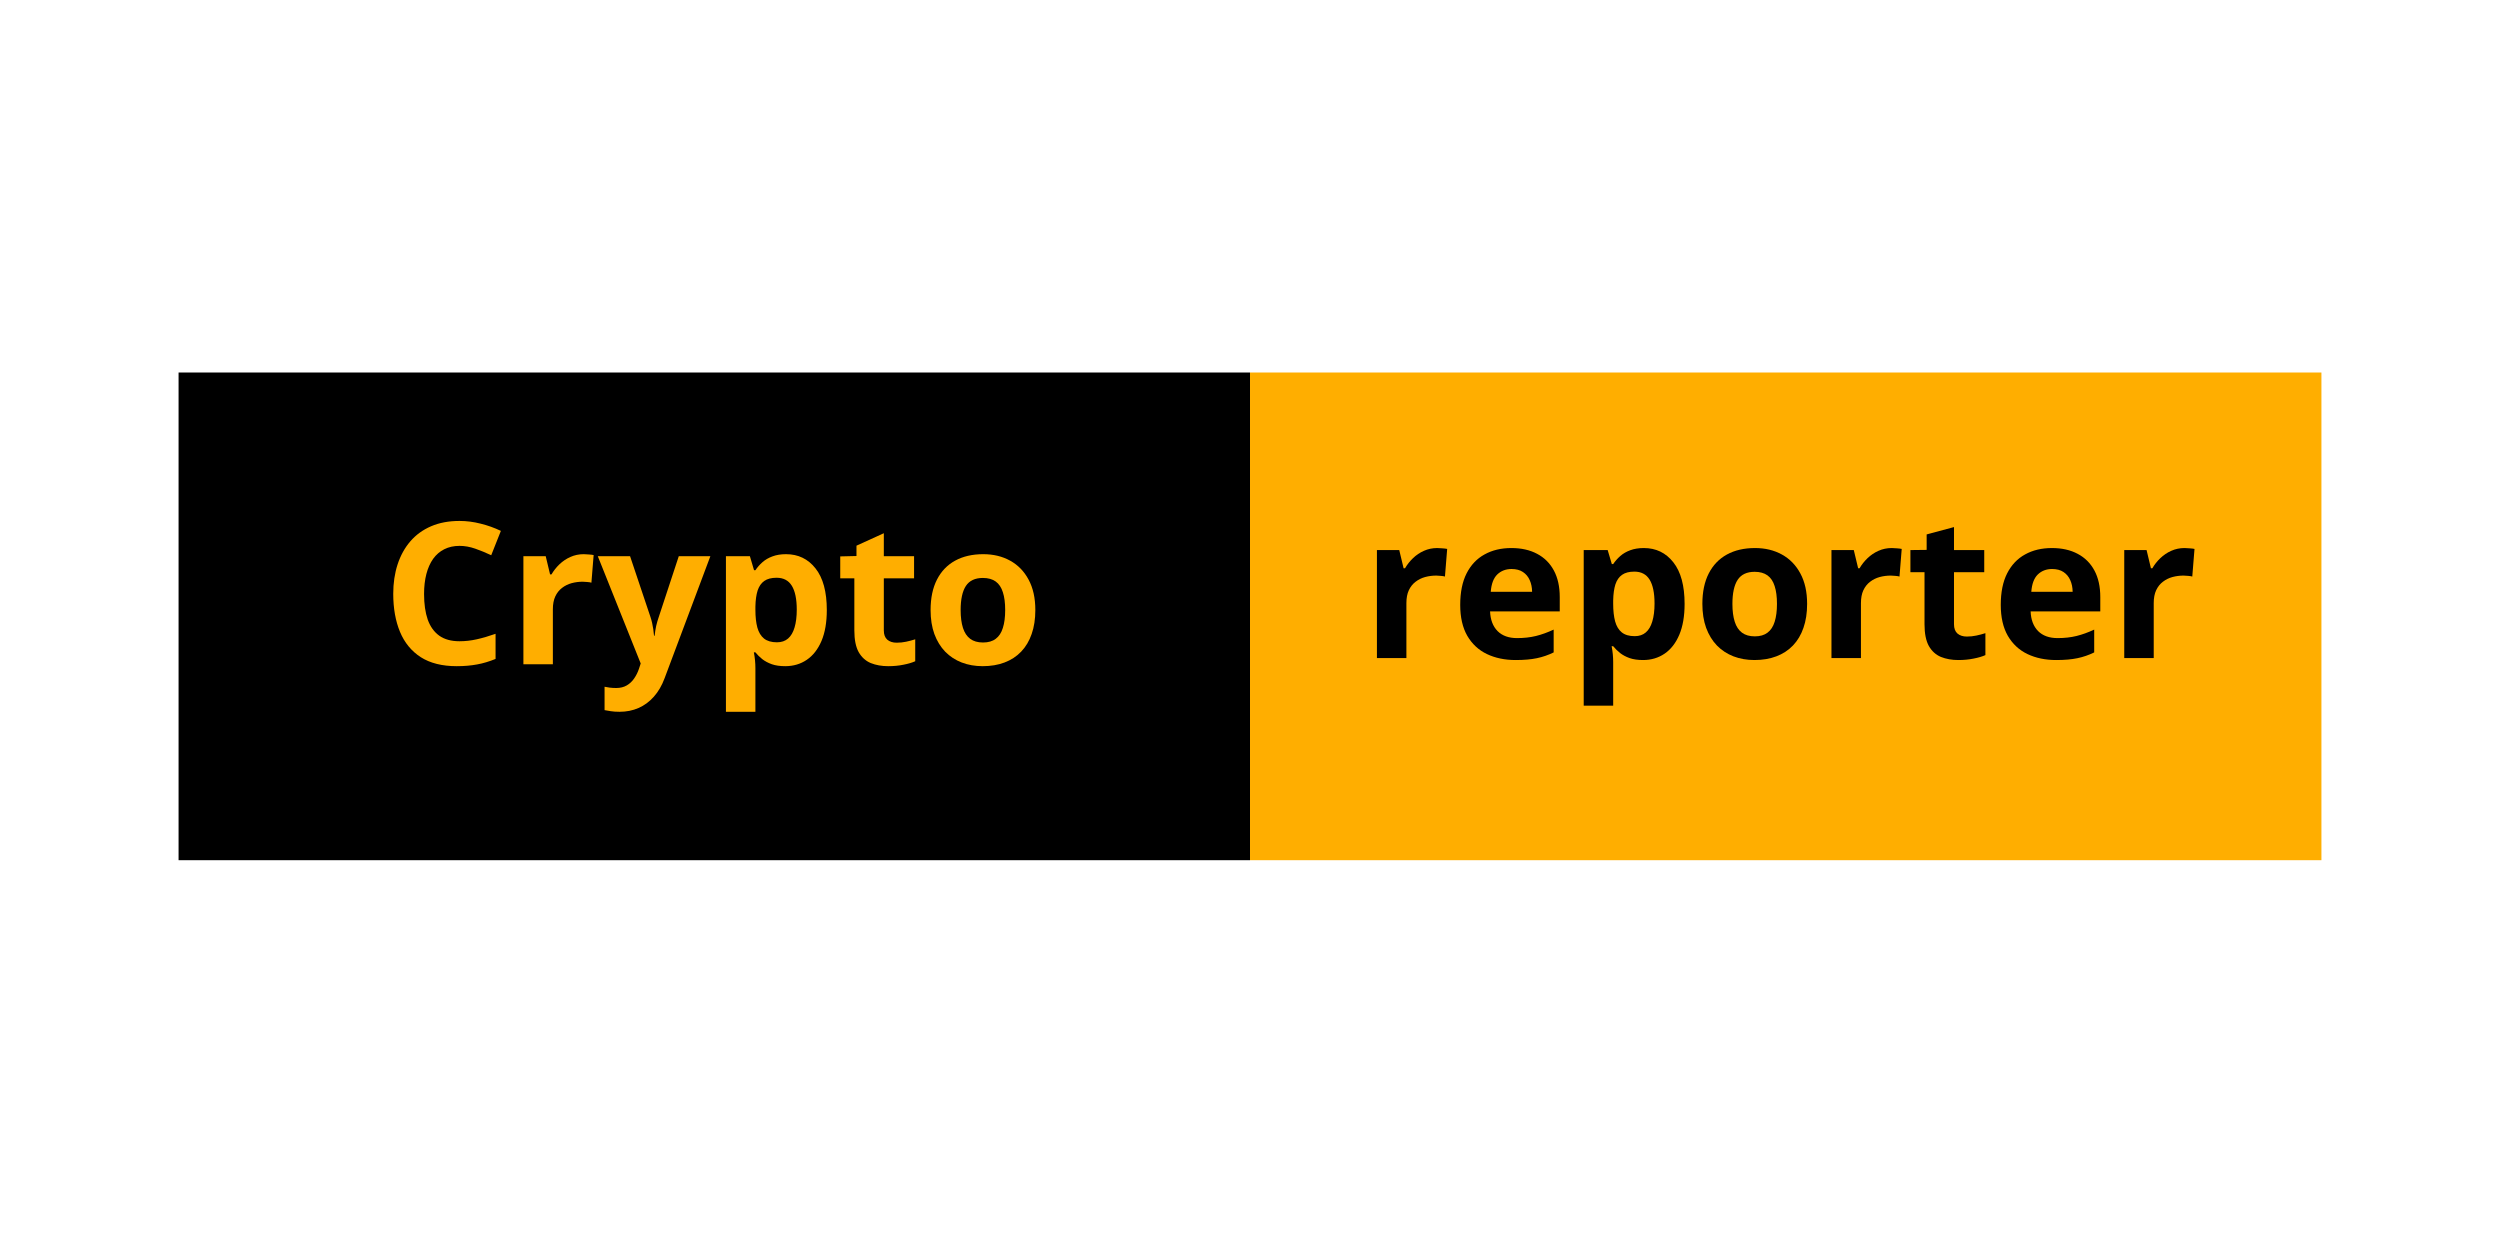 <svg width="217" height="107" viewBox="0 0 217 107" fill="none" xmlns="http://www.w3.org/2000/svg">
<rect width="93" height="42.331" transform="translate(15.5 32.334)" fill="black"/>
<path d="M39.887 47.382C39.389 47.382 38.947 47.479 38.561 47.675C38.181 47.865 37.86 48.142 37.597 48.505C37.34 48.869 37.144 49.308 37.01 49.822C36.876 50.337 36.809 50.915 36.809 51.558C36.809 52.425 36.915 53.166 37.127 53.781C37.345 54.391 37.681 54.857 38.134 55.182C38.587 55.501 39.171 55.66 39.887 55.66C40.384 55.66 40.882 55.604 41.38 55.492C41.883 55.38 42.428 55.221 43.015 55.014V57.195C42.473 57.418 41.939 57.578 41.413 57.673C40.888 57.773 40.298 57.824 39.643 57.824C38.38 57.824 37.34 57.564 36.523 57.044C35.712 56.518 35.111 55.786 34.72 54.846C34.329 53.901 34.133 52.8 34.133 51.542C34.133 50.613 34.259 49.764 34.51 48.992C34.762 48.22 35.131 47.552 35.617 46.987C36.104 46.422 36.705 45.986 37.421 45.679C38.136 45.371 38.958 45.218 39.887 45.218C40.496 45.218 41.106 45.296 41.715 45.452C42.33 45.603 42.917 45.813 43.476 46.081L42.638 48.195C42.179 47.977 41.718 47.787 41.254 47.625C40.79 47.463 40.334 47.382 39.887 47.382Z" fill="#FFAE00"/>
<path d="M50.664 48.103C50.793 48.103 50.941 48.111 51.109 48.128C51.282 48.139 51.422 48.156 51.528 48.178L51.335 50.577C51.252 50.549 51.131 50.529 50.975 50.518C50.824 50.502 50.692 50.493 50.581 50.493C50.251 50.493 49.929 50.535 49.616 50.619C49.309 50.703 49.032 50.84 48.786 51.03C48.54 51.215 48.344 51.461 48.199 51.768C48.059 52.07 47.989 52.442 47.989 52.884V57.656H45.431V48.279H47.368L47.746 49.856H47.871C48.056 49.537 48.285 49.246 48.559 48.983C48.839 48.715 49.155 48.503 49.507 48.346C49.865 48.184 50.251 48.103 50.664 48.103Z" fill="#FFAE00"/>
<path d="M51.889 48.279H54.69L56.46 53.555C56.516 53.722 56.564 53.893 56.603 54.066C56.642 54.24 56.675 54.419 56.703 54.603C56.731 54.788 56.754 54.98 56.77 55.182H56.821C56.854 54.88 56.899 54.597 56.955 54.335C57.017 54.072 57.092 53.812 57.181 53.555L58.918 48.279H61.66L57.693 58.855C57.453 59.504 57.139 60.044 56.754 60.474C56.368 60.91 55.923 61.237 55.42 61.456C54.922 61.674 54.374 61.783 53.776 61.783C53.485 61.783 53.234 61.766 53.021 61.732C52.809 61.704 52.627 61.674 52.476 61.64V59.61C52.593 59.638 52.742 59.663 52.921 59.686C53.1 59.708 53.287 59.719 53.483 59.719C53.84 59.719 54.148 59.644 54.405 59.493C54.662 59.342 54.878 59.138 55.051 58.881C55.224 58.629 55.361 58.352 55.462 58.05L55.613 57.589L51.889 48.279Z" fill="#FFAE00"/>
<path d="M68.228 48.103C69.284 48.103 70.137 48.514 70.786 49.336C71.44 50.158 71.767 51.363 71.767 52.951C71.767 54.013 71.613 54.908 71.306 55.635C70.998 56.356 70.573 56.901 70.031 57.27C69.489 57.639 68.865 57.824 68.16 57.824C67.708 57.824 67.319 57.768 66.995 57.656C66.67 57.539 66.394 57.39 66.164 57.212C65.935 57.027 65.737 56.831 65.569 56.624H65.435C65.479 56.848 65.513 57.077 65.535 57.312C65.558 57.547 65.569 57.776 65.569 58V61.783H63.011V48.279H65.091L65.451 49.495H65.569C65.737 49.243 65.941 49.011 66.181 48.799C66.421 48.587 66.71 48.419 67.045 48.296C67.386 48.167 67.78 48.103 68.228 48.103ZM67.406 50.149C66.958 50.149 66.603 50.242 66.341 50.426C66.078 50.611 65.885 50.887 65.762 51.257C65.644 51.626 65.58 52.092 65.569 52.657V52.934C65.569 53.538 65.625 54.05 65.737 54.469C65.854 54.888 66.047 55.207 66.315 55.425C66.589 55.643 66.964 55.752 67.439 55.752C67.831 55.752 68.152 55.643 68.404 55.425C68.655 55.207 68.843 54.888 68.966 54.469C69.094 54.044 69.159 53.527 69.159 52.917C69.159 52 69.016 51.31 68.731 50.846C68.446 50.381 68.004 50.149 67.406 50.149Z" fill="#FFAE00"/>
<path d="M77.831 55.786C78.111 55.786 78.382 55.758 78.645 55.702C78.913 55.646 79.179 55.576 79.442 55.492V57.396C79.168 57.519 78.826 57.62 78.418 57.698C78.016 57.782 77.574 57.824 77.093 57.824C76.534 57.824 76.031 57.734 75.583 57.555C75.142 57.371 74.792 57.055 74.535 56.608C74.283 56.155 74.157 55.526 74.157 54.72V50.2H72.933V48.296L74.342 48.262V47.365L76.716 46.283V48.279H79.341V50.2H76.716V54.72C76.716 55.078 76.816 55.347 77.018 55.526C77.225 55.699 77.496 55.786 77.831 55.786Z" fill="#FFAE00"/>
<path d="M89.867 52.951C89.867 53.733 89.761 54.427 89.548 55.031C89.341 55.635 89.037 56.146 88.634 56.566C88.237 56.98 87.756 57.293 87.192 57.505C86.632 57.718 86.001 57.824 85.296 57.824C84.636 57.824 84.029 57.718 83.476 57.505C82.928 57.293 82.45 56.98 82.042 56.566C81.639 56.146 81.326 55.635 81.102 55.031C80.884 54.427 80.775 53.733 80.775 52.951C80.775 51.911 80.96 51.03 81.329 50.309C81.698 49.587 82.223 49.039 82.906 48.665C83.588 48.29 84.401 48.103 85.346 48.103C86.224 48.103 87.001 48.29 87.678 48.665C88.36 49.039 88.894 49.587 89.28 50.309C89.671 51.03 89.867 51.911 89.867 52.951ZM83.384 52.951C83.384 53.566 83.451 54.083 83.585 54.502C83.719 54.922 83.929 55.238 84.214 55.45C84.499 55.663 84.871 55.769 85.329 55.769C85.782 55.769 86.149 55.663 86.428 55.45C86.713 55.238 86.92 54.922 87.049 54.502C87.183 54.083 87.25 53.566 87.25 52.951C87.25 52.33 87.183 51.816 87.049 51.407C86.92 50.994 86.713 50.683 86.428 50.476C86.143 50.27 85.771 50.166 85.313 50.166C84.636 50.166 84.144 50.398 83.837 50.862C83.535 51.326 83.384 52.023 83.384 52.951Z" fill="#FFAE00"/>
<rect width="93" height="42.331" transform="translate(108.5 32.334)" fill="#FFAE00"/>
<path d="M124.751 47.57C124.879 47.57 125.028 47.579 125.195 47.595C125.369 47.606 125.508 47.623 125.615 47.646L125.422 50.044C125.338 50.017 125.218 49.997 125.061 49.986C124.91 49.969 124.779 49.961 124.667 49.961C124.337 49.961 124.016 50.002 123.702 50.086C123.395 50.17 123.118 50.307 122.872 50.497C122.626 50.682 122.43 50.928 122.285 51.236C122.145 51.537 122.075 51.909 122.075 52.351V57.123H119.517V47.746H121.455L121.832 49.323H121.958C122.142 49.004 122.372 48.714 122.646 48.451C122.925 48.182 123.241 47.97 123.593 47.813C123.951 47.651 124.337 47.57 124.751 47.57Z" fill="black"/>
<path d="M131.184 47.57C132.051 47.57 132.797 47.738 133.423 48.073C134.05 48.403 134.533 48.884 134.874 49.516C135.215 50.148 135.386 50.92 135.386 51.831V53.072H129.339C129.367 53.794 129.582 54.361 129.985 54.775C130.393 55.183 130.957 55.387 131.679 55.387C132.277 55.387 132.825 55.326 133.323 55.203C133.82 55.08 134.332 54.895 134.858 54.649V56.629C134.394 56.858 133.907 57.026 133.398 57.132C132.895 57.238 132.283 57.291 131.561 57.291C130.622 57.291 129.789 57.118 129.062 56.771C128.341 56.425 127.773 55.896 127.359 55.186C126.951 54.476 126.747 53.581 126.747 52.502C126.747 51.406 126.932 50.495 127.301 49.768C127.675 49.035 128.195 48.487 128.861 48.124C129.526 47.755 130.3 47.57 131.184 47.57ZM131.201 49.39C130.703 49.39 130.289 49.55 129.959 49.868C129.635 50.187 129.448 50.688 129.397 51.37H132.987C132.982 50.989 132.912 50.651 132.778 50.355C132.649 50.058 132.453 49.824 132.19 49.65C131.933 49.477 131.603 49.39 131.201 49.39Z" fill="black"/>
<path d="M142.683 47.57C143.74 47.57 144.593 47.981 145.241 48.803C145.895 49.625 146.223 50.83 146.223 52.418C146.223 53.48 146.069 54.375 145.761 55.102C145.454 55.823 145.029 56.369 144.486 56.738C143.944 57.107 143.321 57.291 142.616 57.291C142.163 57.291 141.774 57.235 141.45 57.123C141.126 57.006 140.849 56.858 140.62 56.679C140.391 56.494 140.192 56.299 140.024 56.092H139.89C139.935 56.315 139.968 56.545 139.991 56.779C140.013 57.014 140.024 57.244 140.024 57.467V61.25H137.466V47.746H139.546L139.907 48.962H140.024C140.192 48.711 140.396 48.479 140.637 48.266C140.877 48.054 141.165 47.886 141.5 47.763C141.842 47.635 142.236 47.57 142.683 47.57ZM141.861 49.617C141.414 49.617 141.059 49.709 140.796 49.894C140.533 50.078 140.34 50.355 140.217 50.724C140.1 51.093 140.035 51.56 140.024 52.124V52.401C140.024 53.005 140.08 53.517 140.192 53.936C140.309 54.356 140.502 54.674 140.771 54.892C141.045 55.111 141.419 55.219 141.895 55.219C142.286 55.219 142.608 55.111 142.859 54.892C143.111 54.674 143.298 54.356 143.421 53.936C143.55 53.511 143.614 52.994 143.614 52.385C143.614 51.468 143.471 50.777 143.186 50.313C142.901 49.849 142.459 49.617 141.861 49.617Z" fill="black"/>
<path d="M156.858 52.418C156.858 53.201 156.752 53.894 156.539 54.498C156.332 55.102 156.027 55.614 155.625 56.033C155.228 56.447 154.747 56.76 154.182 56.972C153.623 57.185 152.991 57.291 152.287 57.291C151.627 57.291 151.02 57.185 150.467 56.972C149.919 56.76 149.441 56.447 149.032 56.033C148.63 55.614 148.317 55.102 148.093 54.498C147.875 53.894 147.766 53.201 147.766 52.418C147.766 51.378 147.95 50.497 148.319 49.776C148.688 49.055 149.214 48.507 149.896 48.132C150.578 47.758 151.392 47.57 152.337 47.57C153.215 47.57 153.992 47.758 154.669 48.132C155.351 48.507 155.885 49.055 156.271 49.776C156.662 50.497 156.858 51.378 156.858 52.418ZM150.374 52.418C150.374 53.033 150.441 53.55 150.576 53.97C150.71 54.389 150.919 54.705 151.205 54.917C151.49 55.13 151.862 55.236 152.32 55.236C152.773 55.236 153.139 55.13 153.419 54.917C153.704 54.705 153.911 54.389 154.04 53.97C154.174 53.55 154.241 53.033 154.241 52.418C154.241 51.797 154.174 51.283 154.04 50.875C153.911 50.461 153.704 50.151 153.419 49.944C153.134 49.737 152.762 49.633 152.303 49.633C151.627 49.633 151.135 49.865 150.827 50.33C150.525 50.794 150.374 51.49 150.374 52.418Z" fill="black"/>
<path d="M164.205 47.57C164.334 47.57 164.482 47.579 164.65 47.595C164.823 47.606 164.963 47.623 165.069 47.646L164.876 50.044C164.792 50.017 164.672 49.997 164.515 49.986C164.364 49.969 164.233 49.961 164.121 49.961C163.791 49.961 163.47 50.002 163.157 50.086C162.849 50.17 162.572 50.307 162.326 50.497C162.08 50.682 161.885 50.928 161.739 51.236C161.599 51.537 161.53 51.909 161.53 52.351V57.123H158.971V47.746H160.909L161.286 49.323H161.412C161.597 49.004 161.826 48.714 162.1 48.451C162.379 48.182 162.695 47.97 163.048 47.813C163.406 47.651 163.791 47.57 164.205 47.57Z" fill="black"/>
<path d="M170.722 55.253C171.002 55.253 171.273 55.225 171.536 55.169C171.804 55.113 172.07 55.043 172.333 54.959V56.863C172.059 56.986 171.717 57.087 171.309 57.165C170.907 57.249 170.465 57.291 169.984 57.291C169.425 57.291 168.922 57.202 168.474 57.023C168.033 56.838 167.683 56.522 167.426 56.075C167.174 55.622 167.048 54.993 167.048 54.188V49.667H165.824V47.746L167.233 47.73V46.388L169.607 45.75V47.746H172.232V49.667H169.607V54.188C169.607 54.546 169.707 54.814 169.909 54.993C170.115 55.166 170.387 55.253 170.722 55.253Z" fill="black"/>
<path d="M178.103 47.57C178.97 47.57 179.716 47.738 180.342 48.073C180.969 48.403 181.452 48.884 181.793 49.516C182.135 50.148 182.305 50.92 182.305 51.831V53.072H176.258C176.286 53.794 176.501 54.361 176.904 54.775C177.312 55.183 177.877 55.387 178.598 55.387C179.196 55.387 179.744 55.326 180.242 55.203C180.739 55.08 181.251 54.895 181.777 54.649V56.629C181.313 56.858 180.826 57.026 180.317 57.132C179.814 57.238 179.202 57.291 178.48 57.291C177.541 57.291 176.708 57.118 175.981 56.771C175.26 56.425 174.692 55.896 174.278 55.186C173.87 54.476 173.666 53.581 173.666 52.502C173.666 51.406 173.851 50.495 174.22 49.768C174.594 49.035 175.114 48.487 175.78 48.124C176.445 47.755 177.22 47.57 178.103 47.57ZM178.12 49.39C177.622 49.39 177.208 49.55 176.878 49.868C176.554 50.187 176.367 50.688 176.317 51.37H179.906C179.901 50.989 179.831 50.651 179.697 50.355C179.568 50.058 179.372 49.824 179.11 49.65C178.852 49.477 178.522 49.39 178.12 49.39Z" fill="black"/>
<path d="M189.619 47.57C189.748 47.57 189.896 47.579 190.063 47.595C190.237 47.606 190.377 47.623 190.483 47.646L190.29 50.044C190.206 50.017 190.086 49.997 189.929 49.986C189.778 49.969 189.647 49.961 189.535 49.961C189.205 49.961 188.884 50.002 188.57 50.086C188.263 50.17 187.986 50.307 187.74 50.497C187.494 50.682 187.298 50.928 187.153 51.236C187.013 51.537 186.943 51.909 186.943 52.351V57.123H184.385V47.746H186.323L186.7 49.323H186.826C187.01 49.004 187.24 48.714 187.514 48.451C187.793 48.182 188.109 47.97 188.461 47.813C188.819 47.651 189.205 47.57 189.619 47.57Z" fill="black"/>
</svg>

